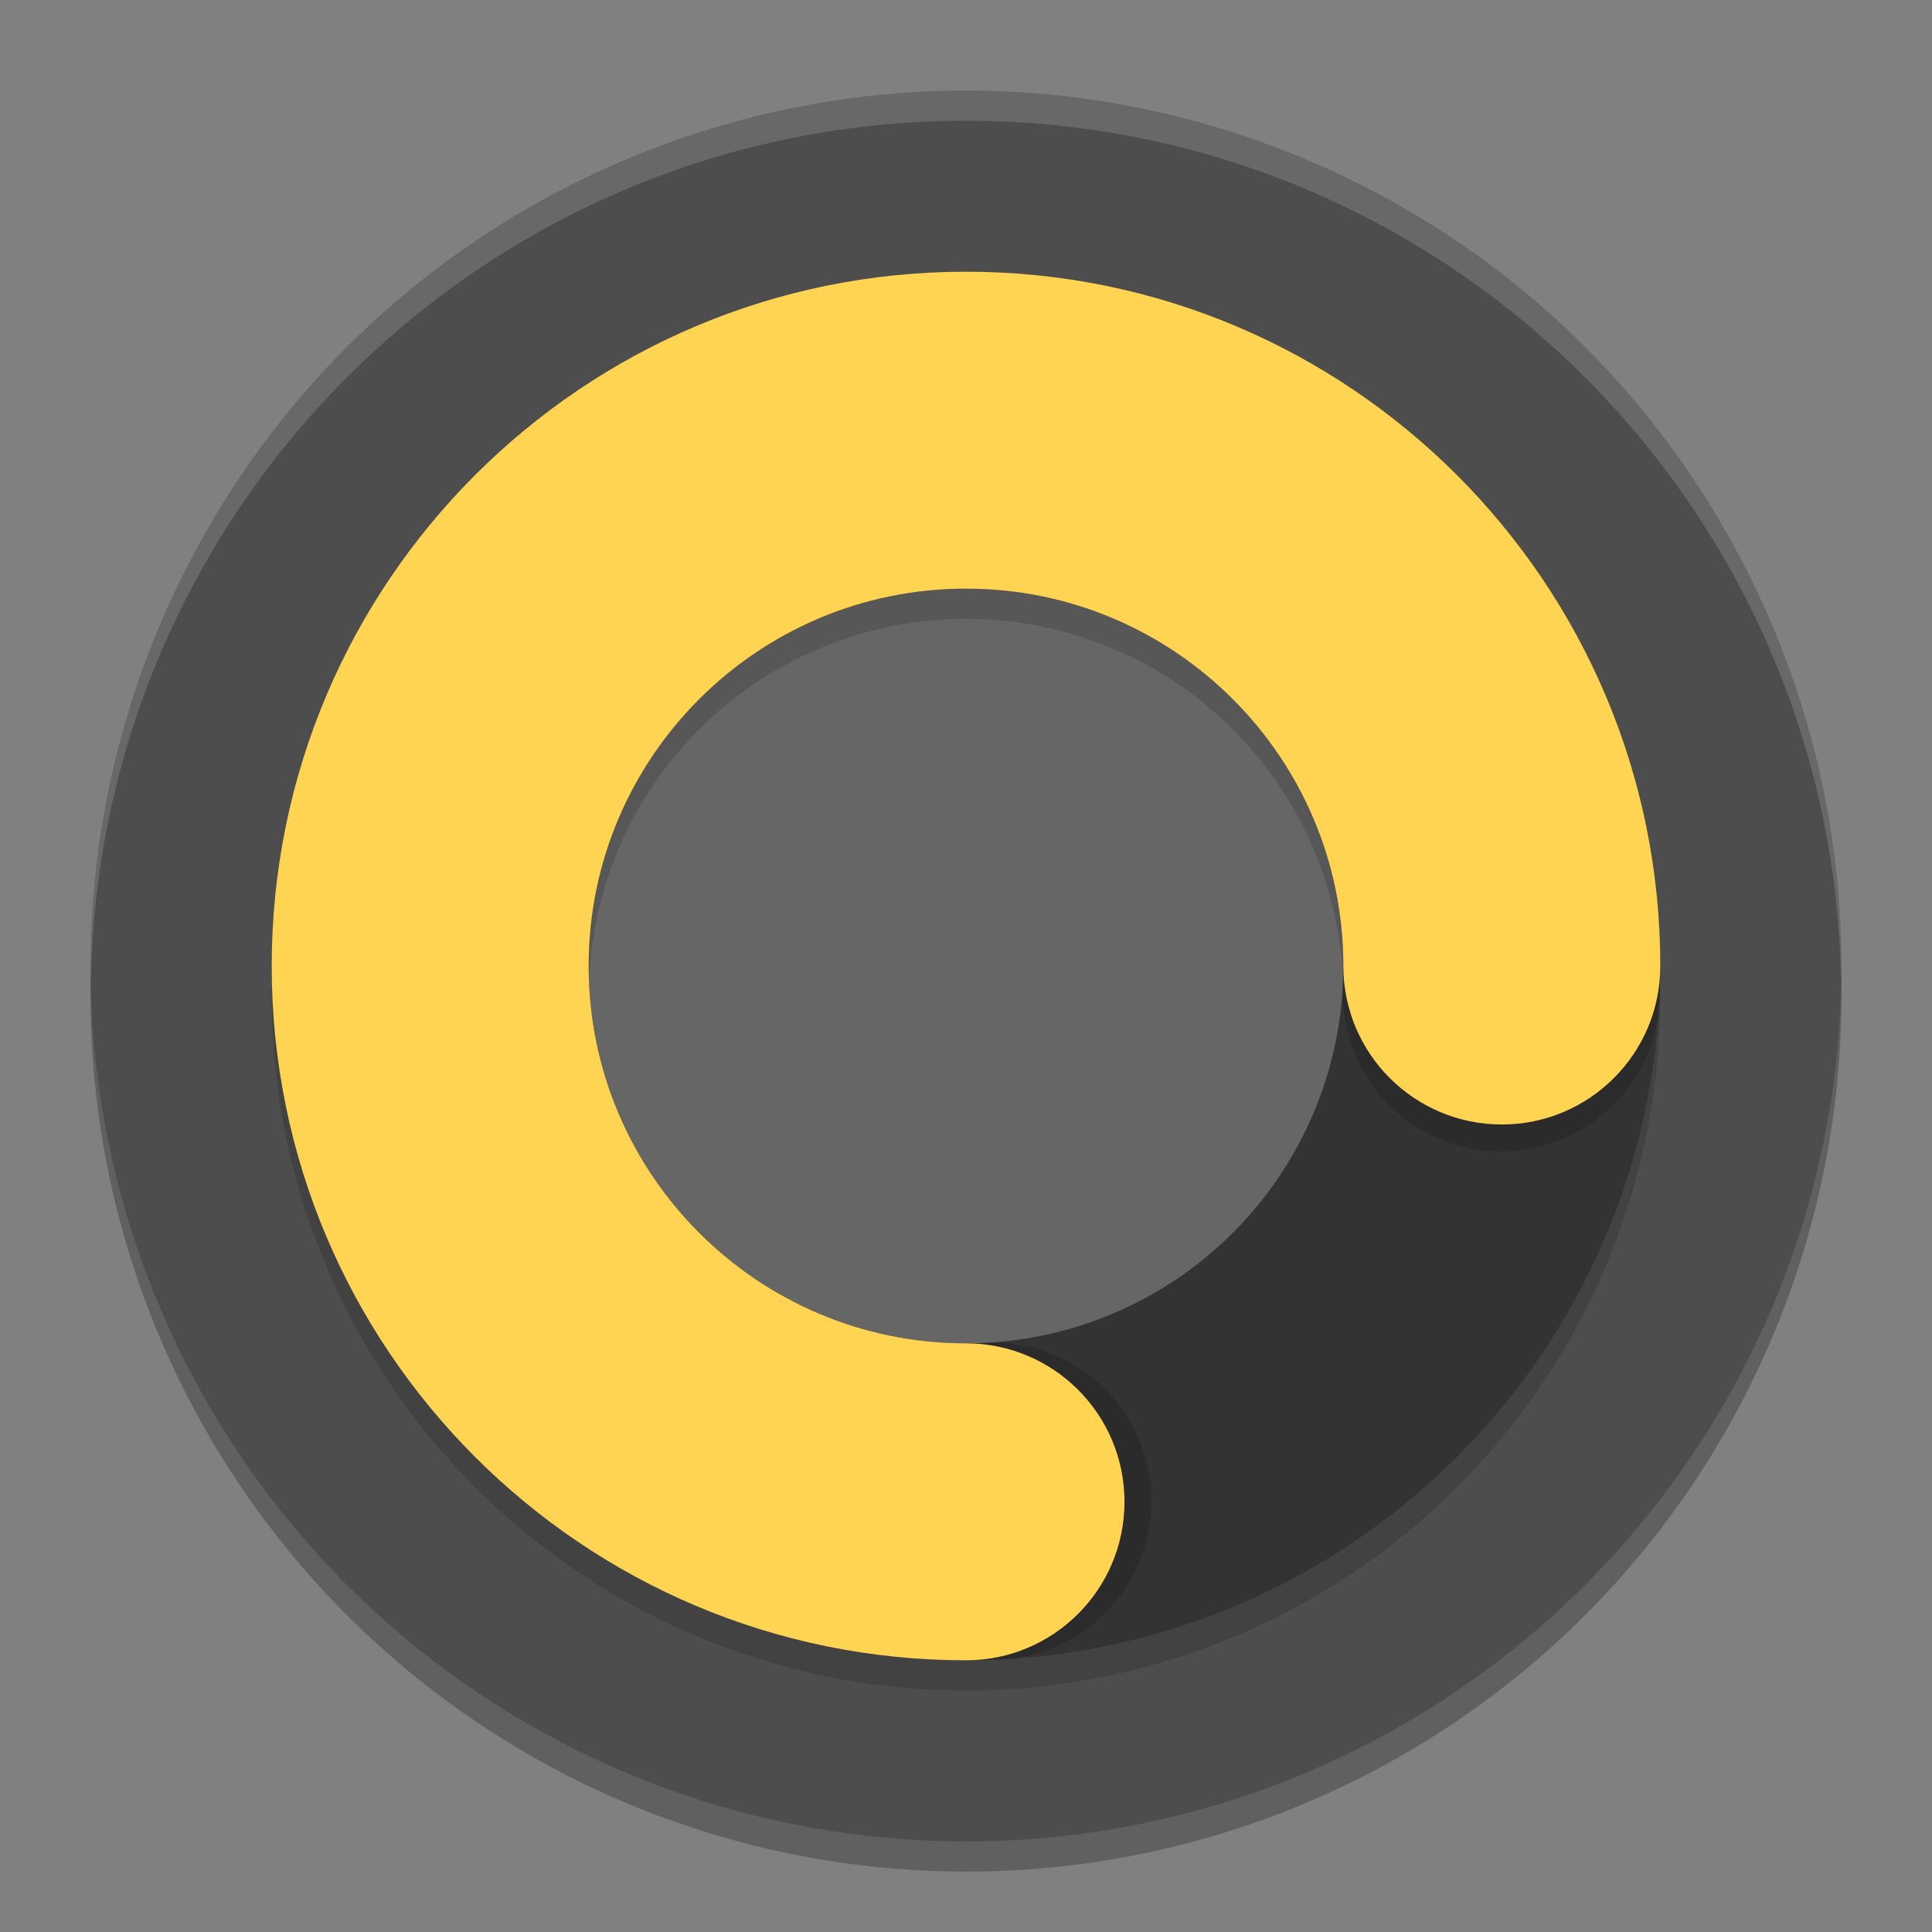 <?xml version="1.0" encoding="UTF-8" standalone="no"?>
<!-- Created with Inkscape (http://www.inkscape.org/) -->

<svg
   width="512"
   height="512"
   viewBox="0 0 512 512"
   version="1.1"
   id="svg5"
   inkscape:version="1.2 (dc2aedaf03, 2022-05-15)"
   sodipodi:docname="cyko.app.nook.svg"
   inkscape:export-filename="cyko.app.nook.512.png"
   inkscape:export-xdpi="96"
   inkscape:export-ydpi="96"
   xmlns:inkscape="http://www.inkscape.org/namespaces/inkscape"
   xmlns:sodipodi="http://sodipodi.sourceforge.net/DTD/sodipodi-0.dtd"
   xmlns="http://www.w3.org/2000/svg"
   xmlns:svg="http://www.w3.org/2000/svg"
   xmlns:rdf="http://www.w3.org/1999/02/22-rdf-syntax-ns#"
   xmlns:cc="http://creativecommons.org/ns#"
   xmlns:dc="http://purl.org/dc/elements/1.1/">
  <rect x="0" y="0" width="512" height="512" fill="#808080" stroke="none"/>
  <sodipodi:namedview
     id="namedview7"
     pagecolor="#ffffff"
     bordercolor="#e5e5e5"
     borderopacity="1"
     inkscape:showpageshadow="true"
     inkscape:pageopacity="0"
     inkscape:pagecheckerboard="false"
     inkscape:deskcolor="#e5e5e5"
     inkscape:document-units="px"
     showgrid="false"
     inkscape:zoom="1.4142136"
     inkscape:cx="241.83052"
     inkscape:cy="305.47013"
     inkscape:window-width="1503"
     inkscape:window-height="1089"
     inkscape:window-x="737"
     inkscape:window-y="212"
     inkscape:window-maximized="0"
     inkscape:current-layer="svg5" />
  <defs
     id="defs2">
    <linearGradient
       id="linearGradient6961"
       inkscape:swatch="gradient">
      <stop
         style="stop-color:#423ac1;stop-opacity:1;"
         offset="0.524"
         id="stop6957" />
      <stop
         style="stop-color:#000000;stop-opacity:0;"
         offset="1"
         id="stop6959" />
    </linearGradient>
  </defs>
  <g
     inkscape:groupmode="layer"
     id="layer17"
     inkscape:label="base"
     inkscape:highlight-color="#808080">
    <g
       inkscape:groupmode="layer"
       id="layer10"
       inkscape:label="ball"
       style="display:inline"
       inkscape:highlight-color="#4d4d4d"
       sodipodi:insensitive="true">
      <circle
         style="display:inline;opacity:0.25;fill:#000000;fill-opacity:1;fill-rule:evenodd;stroke:none;stroke-width:2.017;stroke-dasharray:2.017, 2.017"
         id="circle2534"
         cx="256"
         cy="264"
         r="232"
         inkscape:label="base:shade" />
      <circle
         style="display:inline;opacity:1;fill:#4d4d4d;fill-opacity:1;fill-rule:evenodd;stroke:none;stroke-width:2.017;stroke-dasharray:2.017, 2.017"
         id="circle2446"
         cx="256"
         cy="256"
         r="232"
         inkscape:label="base:shape" />
      <path
         id="circle2527"
         style="display:inline;opacity:0.15;fill:#ffffff;fill-rule:evenodd;stroke:none;stroke-width:2.017;stroke-dasharray:2.017, 2.017"
         inkscape:label="base:shine"
         d="M 256,24 C 127.87,24 24,127.87 24,256 c 0,1.341 0.079,2.664 0.102,4 0.023,-1.336 0.056,-2.67 0.102,-4 C 28.428,131.582 130.553,32 256,32 c 125.447,0 227.572,99.582 231.797,224 0.045,1.33 0.079,2.664 0.102,4 C 487.921,258.664 488,257.341 488,256 488,127.87 384.13,24 256,24 Z"
         sodipodi:nodetypes="sscssscss" />
    </g>
    <g
       inkscape:label="rect"
       inkscape:groupmode="layer"
       id="layer1"
       inkscape:highlight-color="#4d4d4d"
       style="display:none"
       sodipodi:insensitive="true">
      <rect
         style="display:inline;opacity:0.25;fill:#000000;fill-opacity:1;fill-rule:evenodd;stroke:none;stroke-width:1.944;stroke-dasharray:1.944, 1.944"
         id="rect2750"
         width="464"
         height="464"
         x="24"
         y="32"
         rx="24"
         ry="24"
         inkscape:label="base:shade" />
      <rect
         style="opacity:1;fill:#4d4d4d;fill-opacity:1;fill-rule:evenodd;stroke:none;stroke-width:1.944;stroke-dasharray:1.944, 1.944"
         id="rect6454"
         width="464"
         height="464"
         x="24"
         y="24"
         rx="24"
         ry="24"
         inkscape:label="base:shape" />
      <path
         id="rect6483"
         style="display:inline;opacity:0.15;fill:#ffffff;fill-rule:evenodd;stroke:none;stroke-width:1.944;stroke-dasharray:1.944, 1.944"
         inkscape:label="base:shine"
         d="m 48,24 h 416 c 13.296,0 24,10.704 24,24 v 8 c 0,0 0,-24 -24,-24 H 48 C 24,32 24,56 24,56 V 48 C 24,34.704 34.704,24 48,24 Z"
         sodipodi:nodetypes="ssscsscss" />
    </g>
  </g>
  <g
     inkscape:groupmode="layer"
     id="layer16"
     inkscape:label="a:original"
     inkscape:highlight-color="#808080"
     style="display:inline">
    <g
       inkscape:groupmode="layer"
       id="layer4"
       inkscape:label="a:common"
       style="display:inline"
       inkscape:highlight-color="#45e5ca">
      <circle
         style="display:inline;opacity:1;fill:#666666;fill-opacity:1;fill-rule:evenodd;stroke:none;stroke-width:1.929;stroke-dasharray:1.929, 1.929"
         id="path2845"
         cx="256"
         cy="256"
         inkscape:label="o:shape( fill )"
         r="176" />
    </g>
    <g
       inkscape:groupmode="layer"
       id="layer2"
       inkscape:label="a:72"
       style="display:none;fill-opacity:1"
       inkscape:highlight-color="#e54545">
      <g
         id="g2057"
         inkscape:label="o"
         style="display:inline;fill:none;stroke:none">
        <path
           id="path5405"
           style="display:inline;opacity:0.15;fill:#000000;fill-opacity:1;fill-rule:evenodd;stroke:none;stroke-width:1.995;stroke-dasharray:1.995, 1.995"
           inkscape:label="o:shade"
           d="M 440,264 A 184,184 0 0 1 256,448 184,184 0 0 1 72,264 184,184 0 0 1 256,80 184,184 0 0 1 440,264 Z m -72,0 A 112,112 0 0 1 256,376 112,112 0 0 1 144,264 112,112 0 0 1 256,152 112,112 0 0 1 368,264 Z" />
        <path
           id="ellipse4783"
           style="display:inline;fill:#333333;fill-opacity:1;fill-rule:evenodd;stroke:none;stroke-width:1.995;stroke-dasharray:1.995, 1.995"
           inkscape:label="o:shape"
           d="M 440,256 A 184,184 0 0 1 256,440 184,184 0 0 1 72,256 184,184 0 0 1 256,72 184,184 0 0 1 440,256 Z m -72,0 A 112,112 0 0 1 256,368 112,112 0 0 1 144,256 112,112 0 0 1 256,144 112,112 0 0 1 368,256 Z" />
      </g>
      <g
         id="g2052"
         inkscape:label="c"
         style="fill:none;stroke:none">
        <g
           id="g4098"
           style="opacity:0.15;fill:#000000;stroke:none"
           inkscape:label="c:shade">
          <path
             id="path4092"
             style="display:inline;opacity:1;fill:#000000;fill-opacity:1;fill-rule:evenodd;stroke:none;stroke-width:1.995;stroke-dasharray:1.995, 1.995"
             inkscape:label="c:shade:a"
             d="m 256,440 c 2.898,-0.01 6.32,-0.085 9.245,-0.232 19.857,-0.999 35.145,-17.906 34.146,-37.763 -0.999,-19.857 -17.906,-35.145 -37.763,-34.146 C 259.765,367.952 257.844,367.997 256,368 Z"
             sodipodi:nodetypes="cssscc" />
          <path
             id="path4094"
             style="display:inline;opacity:1;fill:#000000;fill-opacity:1;fill-rule:evenodd;stroke:none;stroke-width:1.995;stroke-dasharray:1.995, 1.995"
             inkscape:label="c:shade:b"
             d="m 368,256 c -0.002,1.856 -0.047,3.754 -0.141,5.627 -0.999,19.857 14.289,36.764 34.146,37.763 19.857,0.999 36.764,-14.289 37.763,-34.146 C 439.923,262.16 439.997,259.055 440,256 Z"
             sodipodi:nodetypes="cssscc" />
        </g>
        <path
           id="path5611"
           style="display:inline;fill:#ffd453;fill-opacity:1;fill-rule:evenodd;stroke:none;stroke-width:1.995;stroke-dasharray:1.995, 1.995"
           inkscape:label="c:shape"
           d="M 256,72 C 154.38,72 72,154.38 72,256 c 0,101.62 82.38,184 184,184 19.882,0 36,-16.118 36,-36 0,-19.882 -16.118,-36 -36,-36 -61.856,0 -112,-50.144 -112,-112 0,-61.856 50.144,-112 112,-112 61.856,0 112,50.144 112,112 0,19.882 16.118,36 36,36 19.882,0 36,-16.118 36,-36 C 440,154.38 357.62,72 256,72 Z" />
      </g>
    </g>
    <g
       inkscape:groupmode="layer"
       id="layer7"
       inkscape:label="a:84"
       style="display:inline"
       inkscape:highlight-color="#7ae545"
       sodipodi:insensitive="true">
      <g
         id="g1662"
         inkscape:label="o"
         style="fill:none;stroke:none">
        <path
           id="path1657"
           style="display:inline;opacity:0.15;fill:#000000;fill-opacity:1;fill-rule:evenodd;stroke:none;stroke-width:1.967;stroke-dasharray:1.967, 1.967"
           inkscape:label="o:shade"
           d="M 356,264 A 100,100 0 0 1 256,364 100,100 0 0 1 156,264 100,100 0 0 1 256,164 100,100 0 0 1 356,264 Z m 84,0 A 184,184 0 0 1 256,448 184,184 0 0 1 72,264 184,184 0 0 1 256,80 184,184 0 0 1 440,264 Z" />
        <path
           id="path1447"
           style="display:inline;opacity:1;fill:#333333;fill-opacity:1;fill-rule:evenodd;stroke:none;stroke-width:1.967;stroke-dasharray:1.967, 1.967"
           inkscape:label="o:shape"
           d="M 356,256 A 100,100 0 0 1 256,356 100,100 0 0 1 156,256 100,100 0 0 1 256,156 100,100 0 0 1 356,256 Z m 84,0 A 184,184 0 0 1 256,440 184,184 0 0 1 72,256 184,184 0 0 1 256,72 184,184 0 0 1 440,256 Z" />
      </g>
      <g
         id="g1665"
         inkscape:label="c"
         style="fill:none;stroke:none">
        <g
           id="g3812"
           inkscape:label="c:shade"
           style="display:inline;opacity:0.15;fill:#000000;stroke:none">
          <path
             id="path3728"
             style="display:inline;opacity:1;fill:#000000;fill-opacity:1;fill-rule:evenodd;stroke:none;stroke-width:1.967;stroke-dasharray:1.967, 1.967"
             inkscape:label="c:shade:b"
             d="m 356,256 c 3e-4,1.7 -0.04,3.308 -0.126,5.024 -1.165,23.167 16.67,42.892 39.837,44.057 23.167,1.165 42.892,-16.67 44.057,-39.837 0.157,-3.126 0.231,-6.149 0.232,-9.245 z"
             sodipodi:nodetypes="cssscc" />
          <path
             id="path3808"
             style="display:inline;opacity:1;fill:#000000;fill-opacity:1;fill-rule:evenodd;stroke:none;stroke-width:1.967;stroke-dasharray:1.967, 1.967"
             inkscape:label="c:shade:a"
             d="m 256,440 c 3.08,-0.002 6.135,-0.076 9.245,-0.232 23.167,-1.165 41.002,-20.891 39.837,-44.057 -1.165,-23.167 -20.891,-41.002 -44.057,-39.837 -1.673,0.084 -3.367,0.124 -5.024,0.126 z"
             sodipodi:nodetypes="cssscc" />
        </g>
        <path
           id="path1700"
           style="display:inline;opacity:1;fill:#ffd453;fill-opacity:1;fill-rule:evenodd;stroke:none;stroke-width:1.967;stroke-dasharray:1.967, 1.967"
           inkscape:label="c:shape"
           d="M 256,72 C 154.38,72 72,154.38 72,256 c 0,101.62 82.38,184 184,184 23.196,0 42,-18.804 42,-42 0,-23.196 -18.804,-42 -42,-42 -55.228,0 -100,-44.772 -100,-100 0,-55.228 44.772,-100 100,-100 55.228,0 100,44.772 100,100 0,23.196 18.804,42 42,42 23.196,0 42,-18.804 42,-42 C 440,154.38 357.62,72 256,72 Z"
           sodipodi:nodetypes="sssssssssss" />
      </g>
    </g>
    <g
       inkscape:groupmode="layer"
       id="layer3"
       inkscape:label="a:96"
       style="display:none"
       inkscape:highlight-color="#e5cb45">
      <g
         id="g5430"
         inkscape:label="o"
         style="fill:none;stroke:none">
        <path
           id="path5304"
           style="display:inline;opacity:0.15;fill:#000000;fill-rule:evenodd;stroke:none;stroke-width:1.987;stroke-dasharray:1.987, 1.987"
           d="m 344,264 a 88,88 0 0 1 -88,88 88,88 0 0 1 -88,-88 88,88 0 0 1 88,-88 88,88 0 0 1 88,88 z m 96,0 A 184,184 0 0 1 256,448 184,184 0 0 1 72,264 184,184 0 0 1 256,80 184,184 0 0 1 440,264 Z"
           inkscape:label="o:shade" />
        <path
           id="path5234"
           style="display:inline;opacity:1;fill:#333333;fill-opacity:1;fill-rule:evenodd;stroke:none;stroke-width:1.987;stroke-dasharray:1.987, 1.987"
           d="m 344,256 a 88,88 0 0 1 -88,88 88,88 0 0 1 -88,-88 88,88 0 0 1 88,-88 88,88 0 0 1 88,88 z m 96,0 A 184,184 0 0 1 256,440 184,184 0 0 1 72,256 184,184 0 0 1 256,72 184,184 0 0 1 440,256 Z"
           inkscape:label="o:shape" />
      </g>
      <g
         id="g5436"
         inkscape:label="c"
         style="display:inline;fill:none;stroke:none">
        <g
           id="g3909"
           inkscape:label="c:shade"
           style="opacity:0.15;fill:#000000;stroke:none">
          <path
             id="path3861"
             style="display:inline;opacity:1;fill:#000000;fill-rule:evenodd;stroke:none;stroke-width:1.987;stroke-dasharray:1.987, 1.987"
             inkscape:label="c:shade:a"
             d="m 256,440 c 3.095,-10e-4 6.12,-0.075 9.245,-0.232 26.476,-1.332 46.86,-23.875 45.528,-50.351 -1.332,-26.476 -23.875,-46.86 -50.351,-45.528 -1.49,0.075 -2.946,0.11 -4.421,0.111 z"
             sodipodi:nodetypes="cssscc" />
          <path
             id="path3859"
             style="display:inline;opacity:1;fill:#000000;fill-rule:evenodd;stroke:none;stroke-width:1.987;stroke-dasharray:1.987, 1.987"
             inkscape:label="c:shade:b"
             d="m 344,256 c 6.8e-4,1.504 -0.035,2.903 -0.111,4.421 -1.332,26.476 19.052,49.019 45.528,50.351 26.476,1.332 49.019,-19.052 50.351,-45.528 0.155,-3.085 0.229,-6.19 0.232,-9.245 z"
             sodipodi:nodetypes="cssscc" />
        </g>
        <path
           id="path5269"
           style="display:inline;opacity:1;fill:#ffd453;fill-opacity:1;fill-rule:evenodd;stroke:none;stroke-width:1.987;stroke-dasharray:1.987, 1.987"
           inkscape:label="c:shape"
           d="M 256,72 C 154.38,72 72,154.38 72,256 c 0,101.62 82.38,184 184,184 26.51,0 48,-21.49 48,-48 0,-26.51 -21.49,-48 -48,-48 -48.601,0 -88,-39.399 -88,-88 0,-48.601 39.399,-88 88,-88 48.601,0 88,39.399 88,88 0,26.51 21.49,48 48,48 26.51,0 48,-21.49 48,-48 C 440,154.38 357.62,72 256,72 Z" />
      </g>
    </g>
    <g
       inkscape:groupmode="layer"
       id="layer8"
       inkscape:label="a:common:plus"
       style="display:none"
       inkscape:highlight-color="#a15ce5">
      <path
         style="display:inline;opacity:0.4;fill:#ffffff;fill-opacity:1;fill-rule:evenodd;stroke:none;stroke-width:2.017;stroke-dasharray:2.017, 2.017"
         d="M 72,256 C 72,154.38 154.38,80 256,80 357.62,80 440,154.38 440,256 m -368,-1e-5 c -10e-7,-101.62 82.38,-184 184,-184 101.62,0 184,82.38 184,184"
         id="ellipse460"
         sodipodi:nodetypes="csccsc"
         inkscape:label="c:shine" />
    </g>
  </g>
  <g
     inkscape:groupmode="layer"
     id="layer15"
     inkscape:label="b:64"
     inkscape:highlight-color="#808080"
     style="display:none">
    <g
       inkscape:groupmode="layer"
       id="layer13"
       inkscape:label="b:common"
       style="display:inline"
       inkscape:highlight-color="#45e5ca">
      <circle
         style="display:inline;opacity:1;fill:#666666;fill-opacity:1;fill-rule:evenodd;stroke:none;stroke-width:1.714;stroke-dasharray:1.714, 1.714"
         id="path5307"
         cx="256"
         cy="256"
         r="136"
         inkscape:label="o:shape( fill )" />
    </g>
    <g
       inkscape:groupmode="layer"
       id="layer12"
       inkscape:label="b:78"
       style="display:none"
       inkscape:highlight-color="#7ae545"
       sodipodi:insensitive="true">
      <g
         id="g4997"
         inkscape:label="o"
         style="display:none">
        <path
           id="path4992"
           style="display:inline;opacity:0.15;fill:#000000;fill-opacity:1;fill-rule:evenodd;stroke:none;stroke-width:1.967;stroke-dasharray:1.967, 1.967"
           d="M 338,264 A 82,82 0 0 1 256,346 82,82 0 0 1 174,264 82,82 0 0 1 256,182 82,82 0 0 1 338,264 Z m 78,0 A 160,160 0 0 1 256,424 160,160 0 0 1 96,264 160,160 0 0 1 256,104 160,160 0 0 1 416,264 Z"
           inkscape:label="o:shape" />
        <path
           id="path4861"
           style="opacity:1;fill:#333333;fill-opacity:1;fill-rule:evenodd;stroke-width:1.967;stroke-dasharray:1.967, 1.967"
           d="M 338,256 A 82,82 0 0 1 256,338 82,82 0 0 1 174,256 82,82 0 0 1 256,174 82,82 0 0 1 338,256 Z m 78,0 A 160,160 0 0 1 256,416 160,160 0 0 1 96,256 160,160 0 0 1 256,96 160,160 0 0 1 416,256 Z"
           inkscape:label="o:shape" />
      </g>
      <g
         id="g5000"
         inkscape:label="c"
         style="display:none">
        <g
           id="g5164"
           inkscape:label="c:shade"
           style="opacity:0.15;fill:#000000;stroke:none">
          <path
             id="path5158"
             style="display:inline;opacity:1;fill:#000000;fill-opacity:1;fill-rule:evenodd;stroke:none;stroke-width:1.754;stroke-dasharray:1.754, 1.754"
             inkscape:label="c:shade:a"
             d="m 256,416 c 2.655,-0.003 5.358,-0.067 8.039,-0.202 21.512,-1.082 38.073,-19.398 36.991,-40.91 -1.082,-21.512 -19.398,-38.073 -40.91,-36.991 -1.421,0.071 -2.713,0.104 -4.12,0.104 z"
             sodipodi:nodetypes="cssscc" />
          <path
             id="path5160"
             style="display:inline;opacity:1;fill:#000000;fill-opacity:1;fill-rule:evenodd;stroke:none;stroke-width:1.754;stroke-dasharray:1.754, 1.754"
             inkscape:label="c:shade:b"
             d="m 338,256 c -0.002,1.356 -0.035,2.751 -0.104,4.12 -1.082,21.512 15.479,39.828 36.991,40.91 21.512,1.082 39.828,-15.479 40.91,-36.991 0.135,-2.681 0.199,-5.384 0.202,-8.039 z"
             sodipodi:nodetypes="cssscc" />
        </g>
        <path
           id="circle4453"
           style="display:inline;opacity:1;fill:#ffd453;fill-opacity:1;fill-rule:evenodd;stroke-width:1.754;stroke-dasharray:1.754, 1.754"
           inkscape:label="c:shape"
           d="m 256,96 c -88.365,0 -160,71.635 -160,160 0,88.365 71.635,160 160,160 21.539,0 39,-17.461 39,-39 0,-21.539 -17.461,-39 -39,-39 -45.287,0 -82,-36.713 -82,-82 0,-45.287 36.713,-82 82,-82 45.287,0 82,36.713 82,82 0,21.539 17.461,39 39,39 21.539,0 39,-17.461 39,-39 C 416,167.635 344.365,96 256,96 Z" />
      </g>
    </g>
    <g
       inkscape:groupmode="layer"
       id="g4213"
       inkscape:label="b:84"
       style="display:inline"
       inkscape:highlight-color="#e54545">
      <g
         id="g5011"
         inkscape:label="o">
        <path
           id="path4434"
           style="display:inline;opacity:0.15;fill:#000000;fill-opacity:1;fill-rule:evenodd;stroke:none;stroke-width:1.573;stroke-dasharray:1.573, 1.573"
           d="m 332,264 a 76,76 0 0 1 -76,76 76,76 0 0 1 -76,-76 76,76 0 0 1 76,-76 76,76 0 0 1 76,76 z m 84,0 A 160,160 0 0 1 256,424 160,160 0 0 1 96,264 160,160 0 0 1 256,104 160,160 0 0 1 416,264 Z"
           inkscape:label="o:shade" />
        <path
           id="path5002"
           style="display:inline;opacity:1;fill:#333333;fill-opacity:1;fill-rule:evenodd;stroke:none;stroke-width:1.573;stroke-dasharray:1.573, 1.573"
           d="m 332,256 a 76,76 0 0 1 -76,76 76,76 0 0 1 -76,-76 76,76 0 0 1 76,-76 76,76 0 0 1 76,76 z m 84,0 A 160,160 0 0 1 256,416 160,160 0 0 1 96,256 160,160 0 0 1 256,96 160,160 0 0 1 416,256 Z"
           inkscape:label="o:shape" />
      </g>
      <g
         id="g5014"
         inkscape:label="c">
        <g
           id="g5237"
           inkscape:label="c:shade"
           style="opacity:0.15;fill:#000000;stroke:none">
          <path
             id="path5231"
             style="display:inline;opacity:1;fill:#000000;fill-opacity:1;fill-rule:evenodd;stroke:none;stroke-width:1.573;stroke-dasharray:1.573, 1.573"
             inkscape:label="c:shade:a"
             d="M 247.961,96.202 C 159.707,100.642 91.762,175.785 96.202,264.039 100.507,349.612 171.251,416.087 256,416 c 2.655,-0.003 5.358,-0.067 8.039,-0.202 23.167,-1.165 41.002,-20.891 39.837,-44.057 -1.165,-23.167 -20.891,-41.002 -44.057,-39.837 -1.268,0.064 -2.563,0.094 -3.819,0.096 -40.263,0.05 -73.859,-31.529 -75.904,-72.181 -2.109,-41.921 30.165,-77.614 72.085,-79.723 41.921,-2.109 77.614,30.165 79.723,72.085 1.165,23.167 20.891,41.002 44.057,39.837 23.167,-1.165 41.002,-20.891 39.837,-44.057 -4.44,-88.254 -79.583,-156.199 -167.837,-151.759 z"
             sodipodi:nodetypes="sssssssssssss" />
          <path
             id="path5233"
             style="display:inline;opacity:1;fill:#000000;fill-opacity:1;fill-rule:evenodd;stroke:none;stroke-width:1.573;stroke-dasharray:1.573, 1.573"
             inkscape:label="c:shade:b"
             d="m 332,256 c 10e-4,1.307 -0.03,2.499 -0.096,3.819 -1.165,23.167 16.67,42.892 39.837,44.057 23.167,1.165 42.892,-16.67 44.057,-39.837 0.135,-2.681 0.199,-5.384 0.202,-8.039 z"
             sodipodi:nodetypes="cssscc" />
        </g>
        <path
           id="path4593"
           style="display:inline;opacity:1;fill:#ffd453;fill-opacity:1;fill-rule:evenodd;stroke:none;stroke-width:1.573;stroke-dasharray:1.573, 1.573"
           inkscape:label="c:shape"
           d="m 256,96 c -88.365,0 -160,71.635 -160,160 0,88.365 71.635,160 160,160 23.196,0 42,-18.804 42,-42 0,-23.196 -18.804,-42 -42,-42 -41.974,0 -76,-34.026 -76,-76 0,-41.974 34.026,-76 76,-76 41.974,0 76,34.026 76,76 0,23.196 18.804,42 42,42 23.196,0 42,-18.804 42,-42 C 416,167.635 344.365,96 256,96 Z" />
      </g>
    </g>
    <g
       inkscape:groupmode="layer"
       id="layer14"
       inkscape:label="b:common:plus"
       style="display:inline"
       inkscape:highlight-color="#9545e5">
      <path
         style="display:inline;opacity:0.4;fill:#ffffff;fill-rule:evenodd;stroke:none;stroke-width:2.017;stroke-dasharray:2.017, 2.017"
         d="m 96,256 c 0,-88.366 71.634,-152 160,-152 88.366,0 160,63.634 160,152 m -320,0 c 0,-88.366 71.634,-160 160,-160 88.366,0 160,71.634 160,160 m 0,0 H 96"
         id="circle5553"
         sodipodi:nodetypes="csccsccc"
         inkscape:label="c:shine" />
    </g>
  </g>
</svg>
